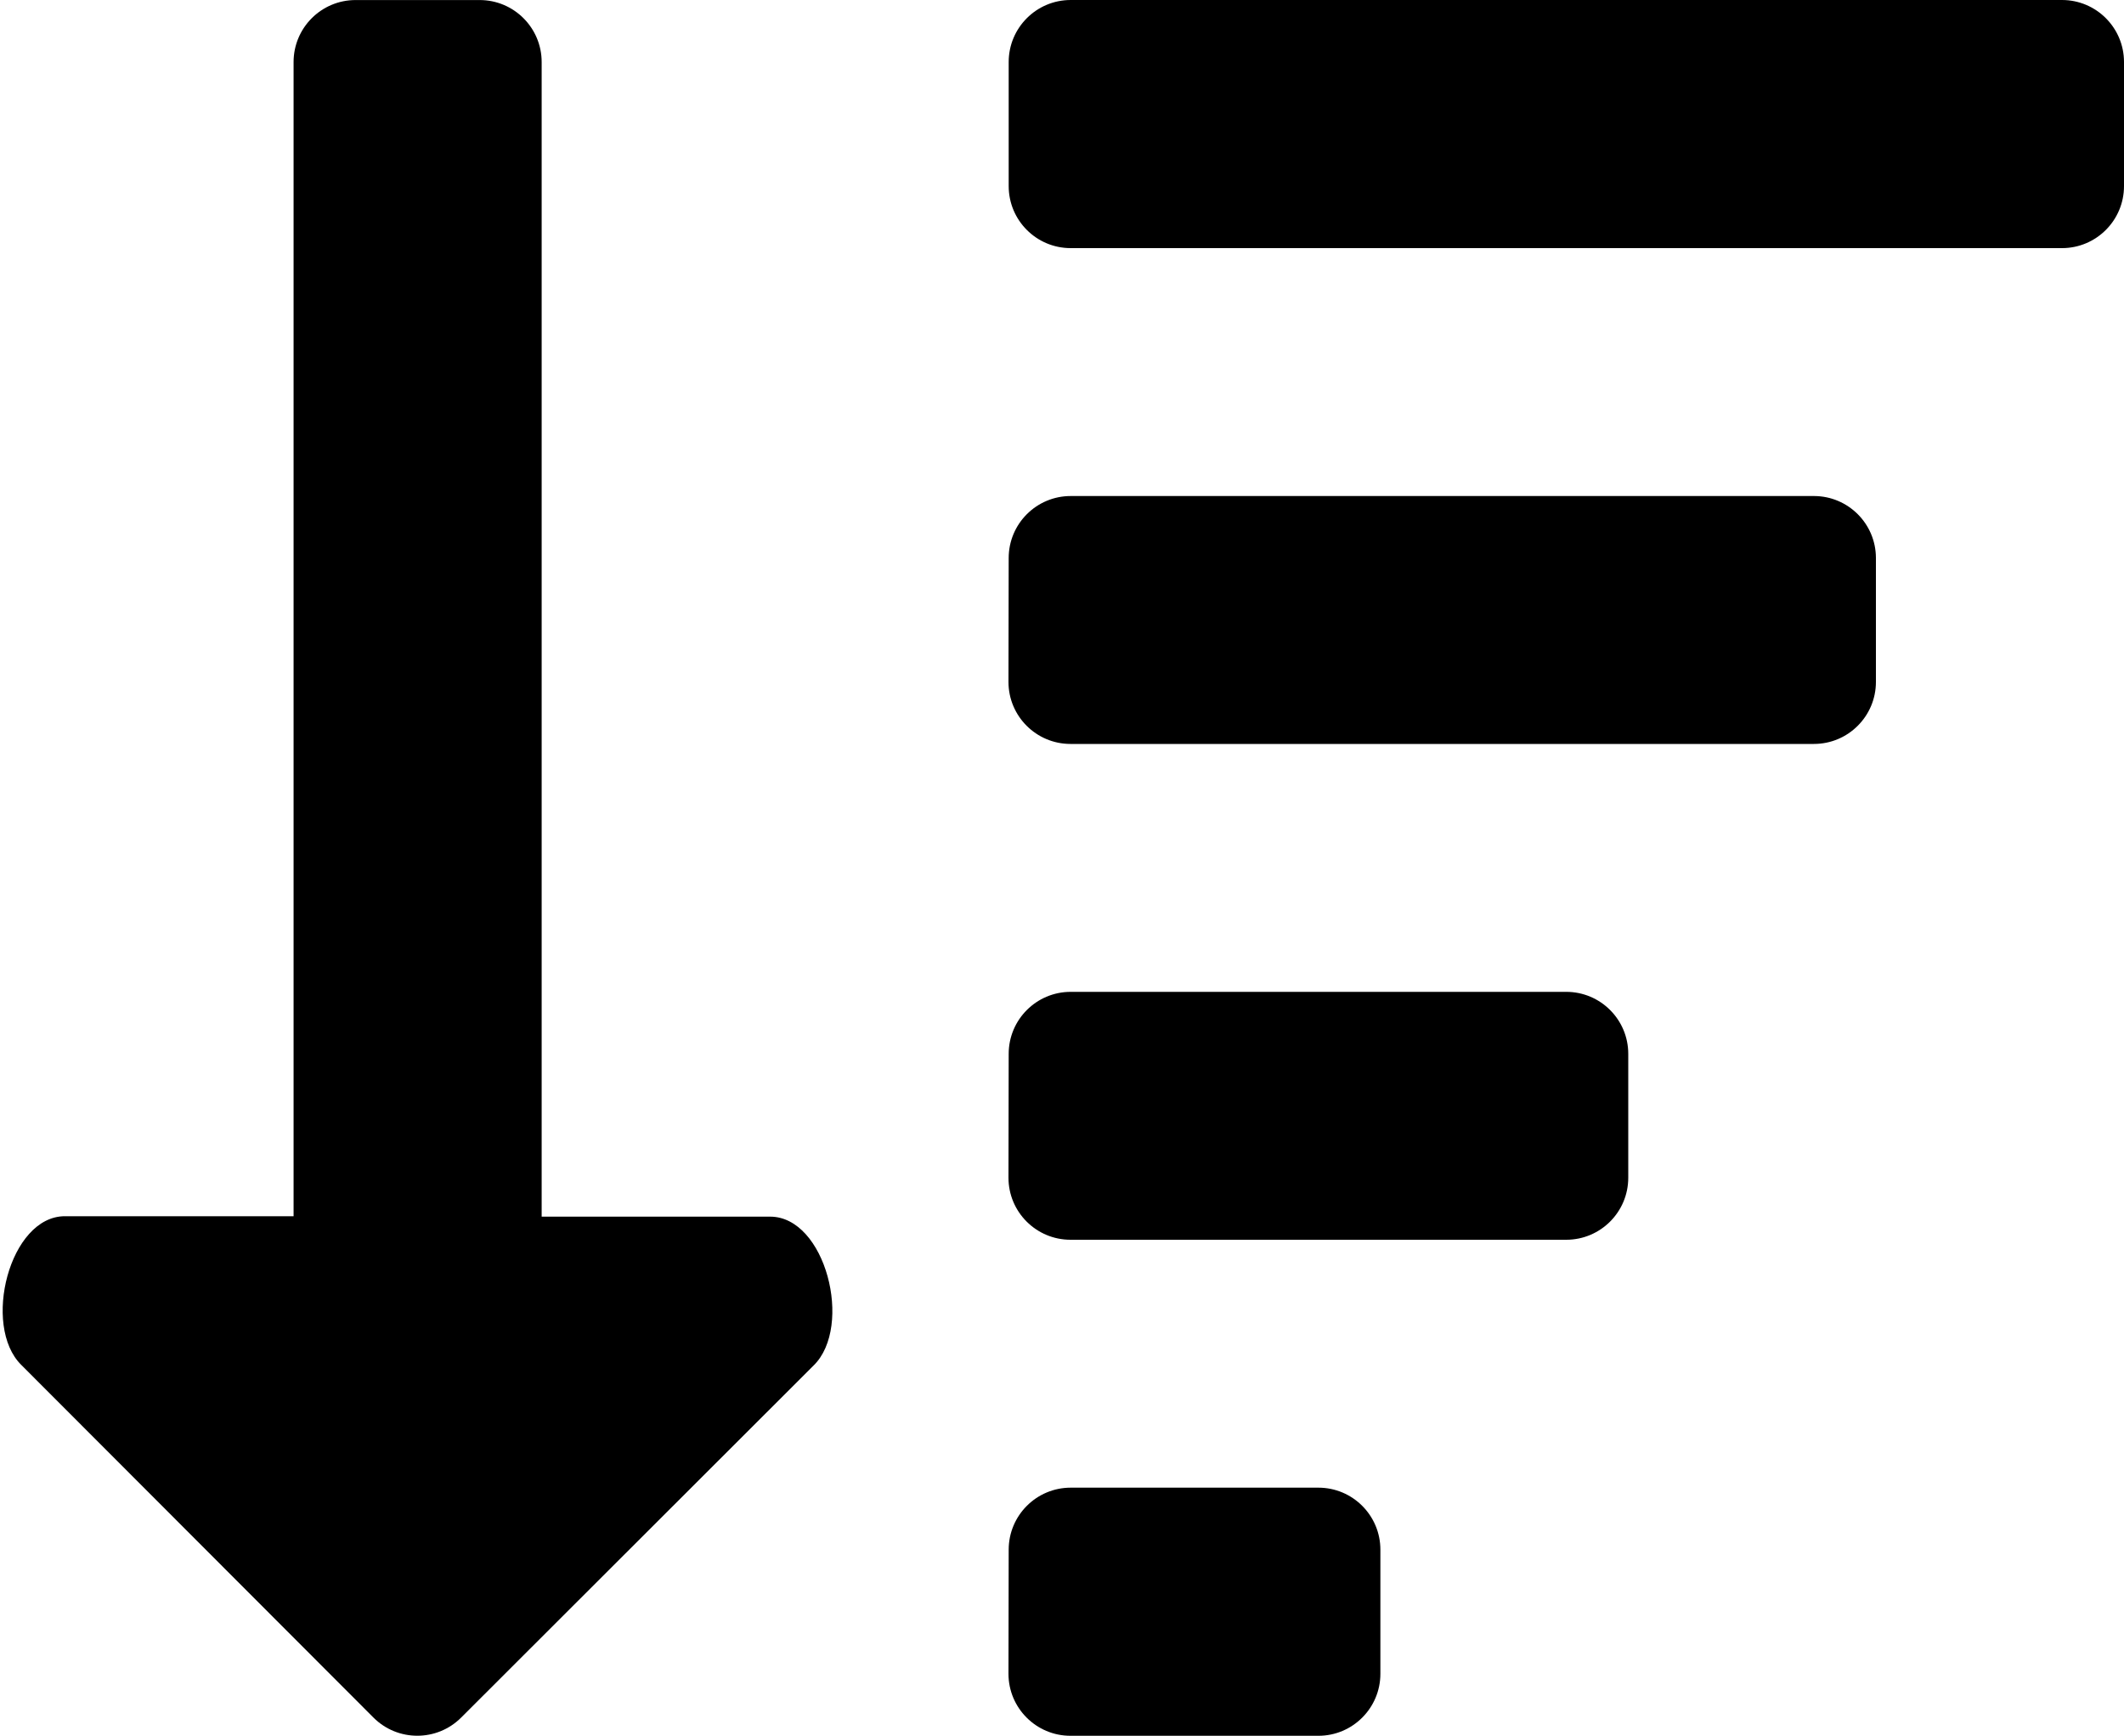 <?xml version="1.0" encoding="UTF-8" standalone="no"?>
<svg
   xmlns:dc="http://purl.org/dc/elements/1.1/"
   xmlns:cc="http://creativecommons.org/ns#"
   xmlns:rdf="http://www.w3.org/1999/02/22-rdf-syntax-ns#"
   xmlns:svg="http://www.w3.org/2000/svg"
   xmlns="http://www.w3.org/2000/svg"
   xmlns:sodipodi="http://sodipodi.sourceforge.net/DTD/sodipodi-0.dtd"
   xmlns:inkscape="http://www.inkscape.org/namespaces/inkscape"
   height="81.71"
   width="100"
   data-name="Layer 1"
   viewBox="0 0 100 81.71"
   x="0px"
   y="0px"
   version="1.1"
   sodipodi:docname="desc.svg"
   inkscape:version="0.92.3 (2405546, 2018-03-11)"
   id="svg8">
  <defs
     id="defs3" />
  <sodipodi:namedview
     pagecolor="#ffffff"
     bordercolor="#666666"
     borderopacity="1"
     objecttolerance="10"
     gridtolerance="10"
     guidetolerance="10"
     inkscape:pageopacity="0"
     inkscape:pageshadow="2"
     inkscape:window-width="1920"
     inkscape:window-height="1016"
     id="namedview8"
     showgrid="false"
     inkscape:zoom="8"
     inkscape:cx="27.430841"
     inkscape:cy="42.806053"
     inkscape:window-x="0"
     inkscape:window-y="27"
     inkscape:window-maximized="1"
     inkscape:current-layer="svg8"
     fit-margin-top="0"
     fit-margin-left="0"
     fit-margin-right="0"
     fit-margin-bottom="0" />
  <path
     d="m 21.712,80.852 c -1.14,1.141 -2.99,1.141 -4.13,0 L 1.002,64.252 c -1.864,-1.837 -0.557,-7.01 2.06,-7 H 13.822 V 2.922 c 0,-1.613 1.307,-2.92 2.92,-2.92 h 5.84 c 1.613,0 2.92,1.307 2.92,2.92 V 57.272 h 10.75 c 2.617,-0.009 3.924,5.163 2.06,7 z"
     inkscape:connector-curvature="0"
     id="path6-3"
     sodipodi:nodetypes="cccccsssscccc" />
  <path
     d="m 47.49,8.76 v -5.84 c 0,-1.613 1.307,-2.92 2.92,-2.92 h 46.67 c 1.613,0 2.92,1.307 2.92,2.92 v 5.84 c 0,1.613 -1.307,2.92 -2.92,2.92 H 50.4 c -1.609,-0.005 -2.91,-1.311 -2.91,-2.92 z m 0,17.51 c 0,-1.613 1.307,-2.92 2.92,-2.92 h 35 c 1.605,0.005 2.905,1.305 2.91,2.91 v 5.84 c 0,1.613 -1.307,2.92 -2.92,2.92 h -35 c -1.613,0 -2.92,-1.307 -2.92,-2.92 z m 0,23.34 c 0,-1.613 1.307,-2.92 2.92,-2.92 h 23.33 c 1.613,0 2.92,1.307 2.92,2.92 v 5.83 c 0,1.613 -1.307,2.92 -2.92,2.92 H 50.4 c -1.613,0 -2.92,-1.307 -2.92,-2.92 z m 0,23.34 c 0,-1.613 1.307,-2.92 2.92,-2.92 h 11.66 c 1.613,0 2.92,1.307 2.92,2.92 v 5.84 c 0,1.613 -1.307,2.92 -2.92,2.92 H 50.4 c -1.613,0 -2.92,-1.307 -2.92,-2.92 z"
     inkscape:connector-curvature="0"
     id="path6"
     sodipodi:nodetypes="csssssscccsccssscccsssssscccsssssscc" />
</svg>
